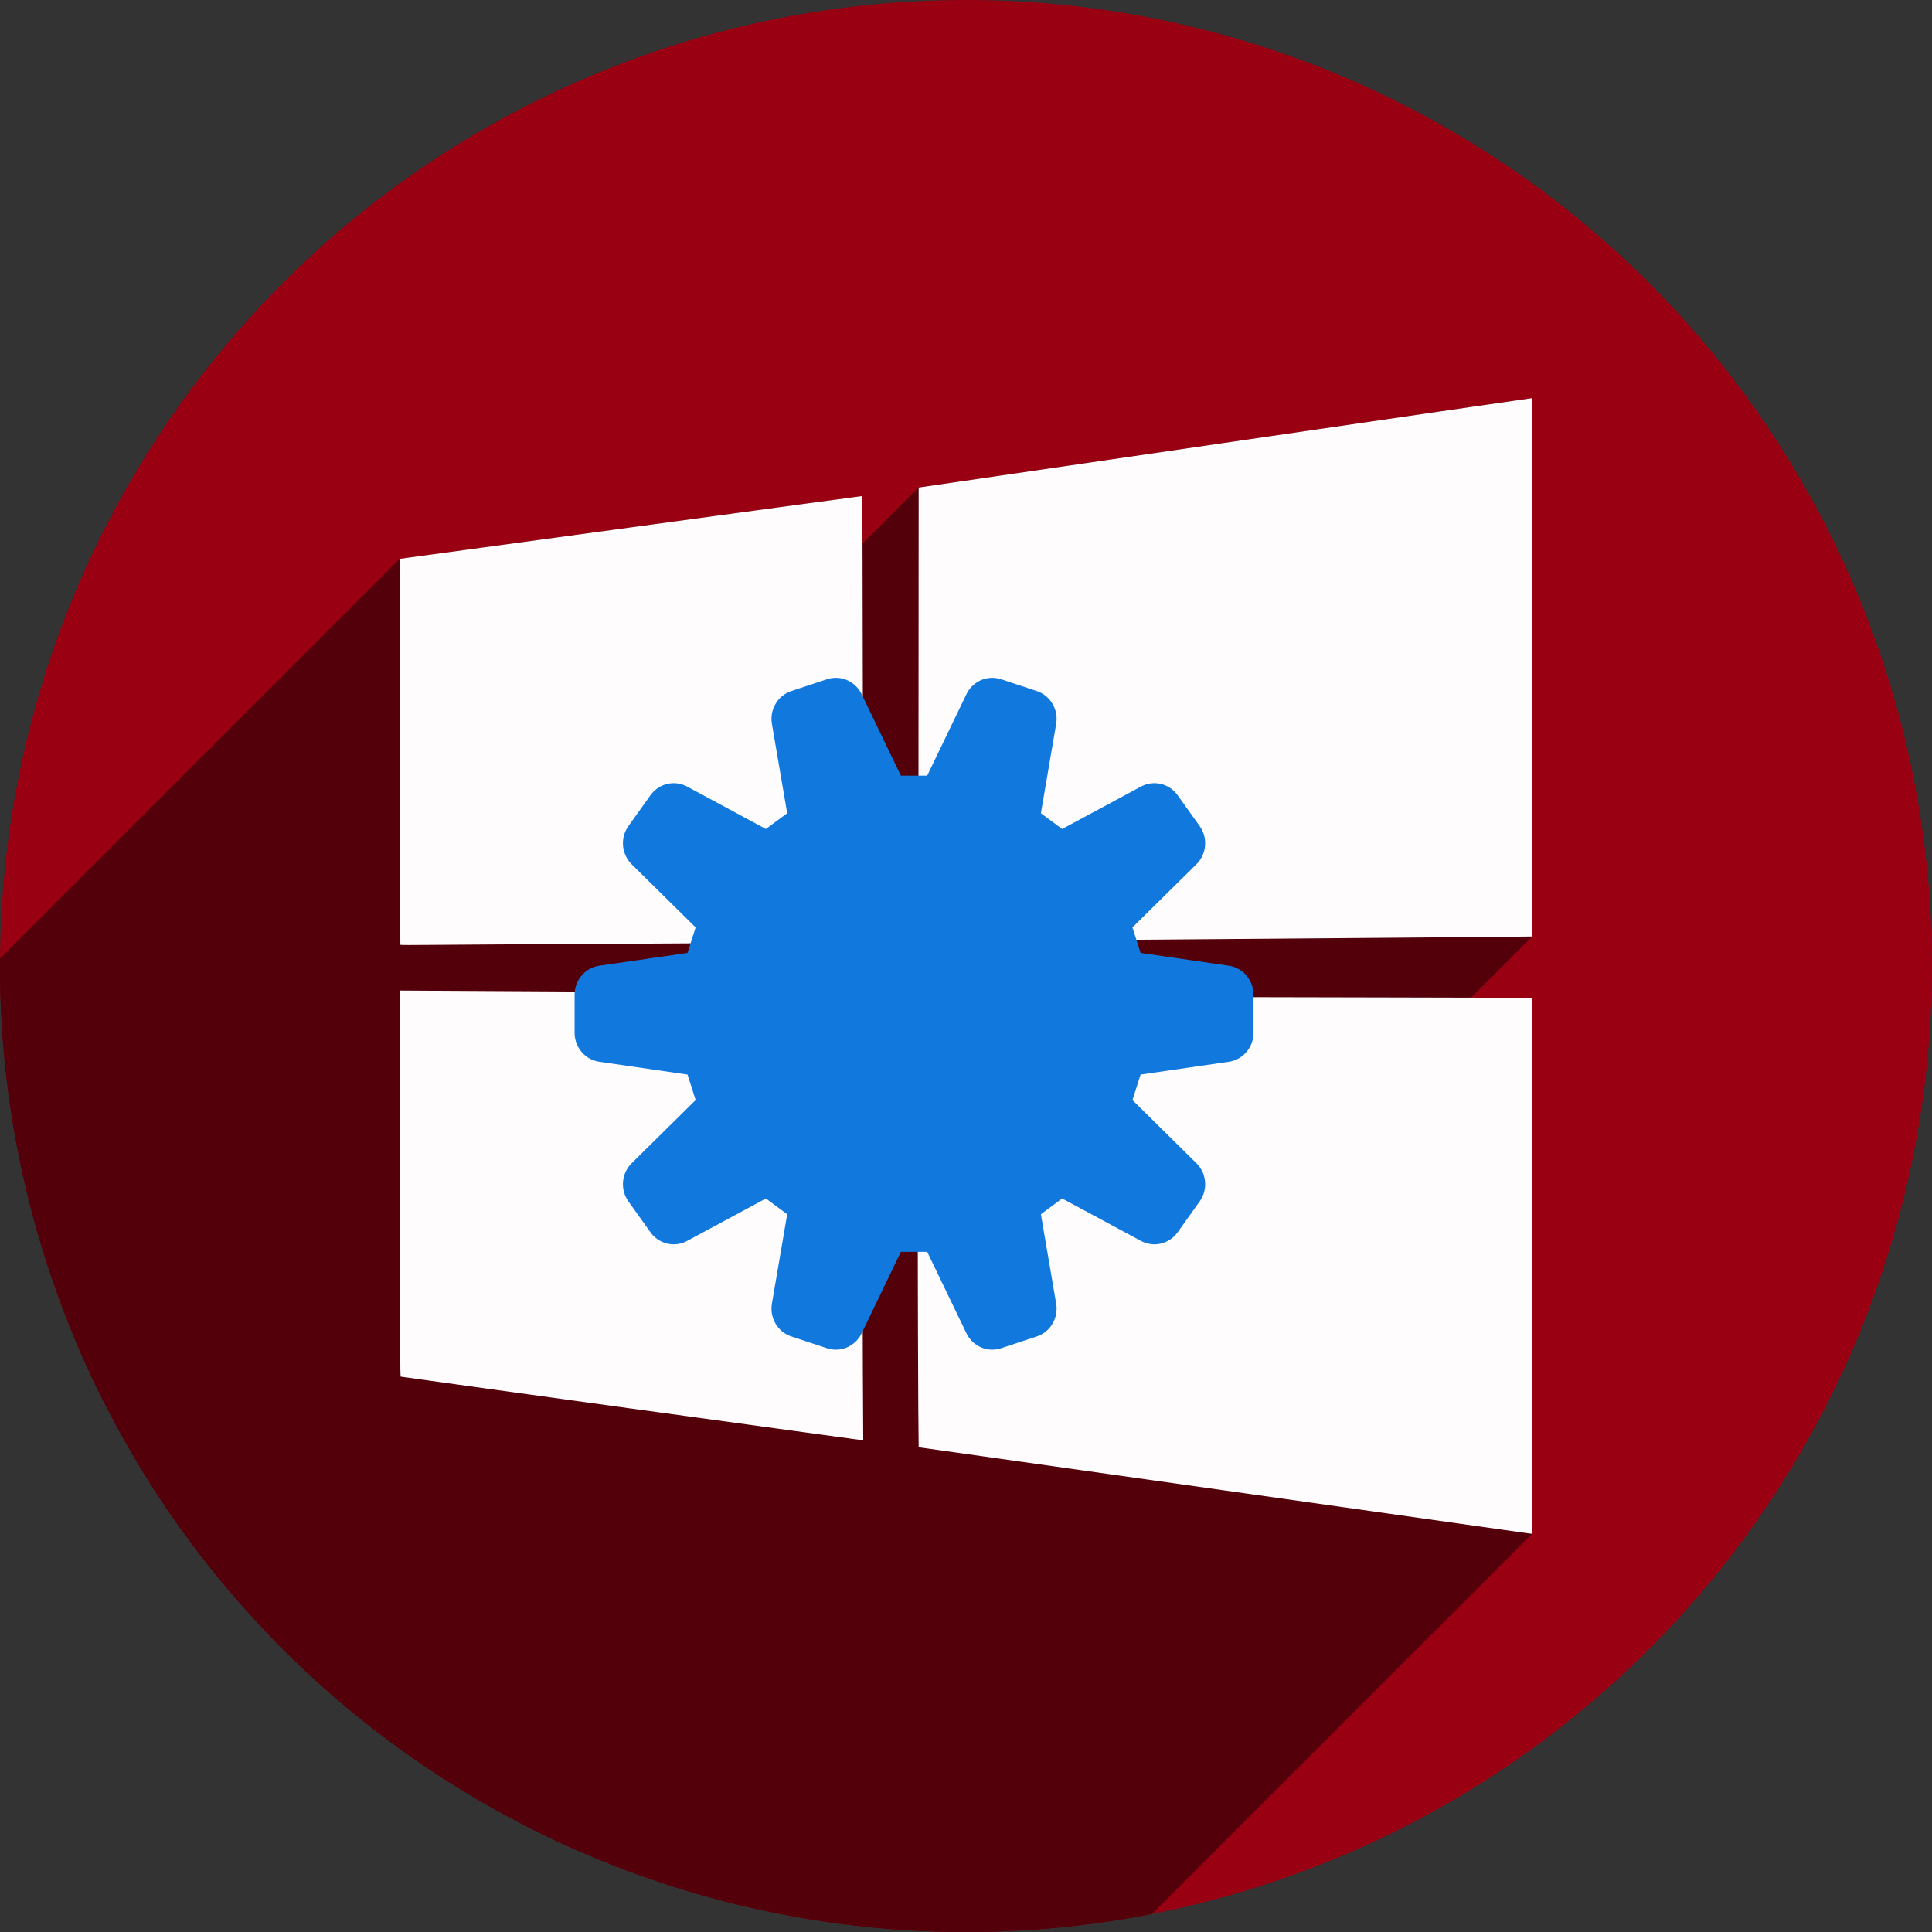 <?xml version="1.0" encoding="UTF-8" standalone="no"?>
<!-- Created with Inkscape (http://www.inkscape.org/) -->

<svg
   xmlns:dc="http://purl.org/dc/elements/1.1/"
   xmlns:cc="http://creativecommons.org/ns#"
   xmlns:rdf="http://www.w3.org/1999/02/22-rdf-syntax-ns#"
   xmlns:svg="http://www.w3.org/2000/svg"
   xmlns="http://www.w3.org/2000/svg"
   xmlns:sodipodi="http://sodipodi.sourceforge.net/DTD/sodipodi-0.dtd"
   xmlns:inkscape="http://www.inkscape.org/namespaces/inkscape"
   width="256"
   height="256"
   viewBox="0 0 256 256"
   id="svg4149"
   version="1.1"
   inkscape:version="0.92.0 r"
   sodipodi:docname="winecfg.svg">
  <rect x="0" y="0" width="256" height="256" fill="#333333" stroke="none"/>
  <sodipodi:namedview
     id="base"
     pagecolor="#ffffff"
     bordercolor="#666666"
     borderopacity="1.0"
     inkscape:pageopacity="0.0"
     inkscape:pageshadow="2"
     inkscape:zoom="2.0507812"
     inkscape:cx="-41.27798"
     inkscape:cy="127.02476"
     inkscape:document-units="px"
     inkscape:current-layer="layer1"
     showgrid="false"
     units="px"
     inkscape:window-width="1920"
     inkscape:window-height="1054"
     inkscape:window-x="0"
     inkscape:window-y="0"
     inkscape:window-maximized="1" />
  <defs
     id="defs4151">
    <clipPath
       clipPathUnits="userSpaceOnUse"
       id="clipPath4863">
      <circle
         style="fill:#e9e9e9;fill-opacity:1;stroke:none;stroke-width:20;stroke-miterlimit:4;stroke-dasharray:none;stroke-opacity:1"
         id="circle4865"
         cx="128"
         cy="924.362"
         r="77.263" />
    </clipPath>
    <clipPath
       id="clipPath4227"
       clipPathUnits="userSpaceOnUse">
      <circle
         style="fill:#e9e9e9;fill-opacity:1;stroke:none;stroke-width:20;stroke-miterlimit:4;stroke-dasharray:none;stroke-opacity:1"
         id="circle4229"
         cx="128"
         cy="924.362"
         r="77.263" />
    </clipPath>
    <clipPath
       clipPathUnits="userSpaceOnUse"
       id="clipPath5543">
      <circle
         style="fill:#9e9fe9;fill-opacity:1;stroke:none;stroke-width:20;stroke-miterlimit:4;stroke-dasharray:none;stroke-opacity:1"
         id="circle5545"
         cx="128"
         cy="924.362"
         r="128" />
    </clipPath>
    <clipPath
       id="clipPath6248"
       clipPathUnits="userSpaceOnUse">
      <circle
         style="fill:#77c445;fill-opacity:1;stroke:none;stroke-width:20;stroke-miterlimit:4;stroke-dasharray:none;stroke-opacity:1"
         id="circle6250"
         cx="128"
         cy="924.362"
         r="128" />
    </clipPath>
    <clipPath
       id="clipPath4624"
       clipPathUnits="userSpaceOnUse">
      <path
         inkscape:connector-curvature="0"
         id="path4626"
         d="m 151.201,0.243 -105.781,0 c -7.804,0 -14.088,6.282 -14.088,14.086 l 0,227.34 c 0,7.804 6.284,14.088 14.088,14.088 l 165.162,0 c 7.804,0 14.086,-6.284 14.086,-14.088 l 0,-154.822 -73.467,-86.604 z"
         style="fill:#0f9d58;fill-opacity:1" />
    </clipPath>
    <clipPath
       id="clipPath6409"
       clipPathUnits="userSpaceOnUse">
      <circle
         style="fill:#77c445;fill-opacity:1;stroke:none;stroke-width:20;stroke-miterlimit:4;stroke-dasharray:none;stroke-opacity:1"
         id="circle6411"
         cx="128"
         cy="924.362"
         r="128" />
    </clipPath>
    <clipPath
       clipPathUnits="userSpaceOnUse"
       id="clipPath4544">
      <circle
         style="fill:#0f9d97;fill-opacity:1;stroke:none;stroke-width:20;stroke-miterlimit:4;stroke-dasharray:none;stroke-opacity:1"
         id="circle4546"
         cx="128"
         cy="128"
         r="128" />
    </clipPath>
    <clipPath
       clipPathUnits="userSpaceOnUse"
       id="clipPath1047">
      <circle
         r="128"
         cy="128"
         cx="128"
         id="circle1049"
         style="fill:#990012;fill-opacity:1;stroke:none;stroke-width:20;stroke-miterlimit:4;stroke-dasharray:none;stroke-opacity:1" />
    </clipPath>
  </defs>
  <g
     transform="translate(0,-796.362)"
     id="layer1"
     inkscape:groupmode="layer"
     inkscape:label="Layer 1">
    <circle
       r="128"
       cy="924.362"
       cx="128"
       id="path4723"
       style="fill:#990012;fill-opacity:1;stroke:none;stroke-width:20;stroke-miterlimit:4;stroke-dasharray:none;stroke-opacity:1" />
    <g
       transform="translate(0,796.362)"
       id="g972"
       clip-path="url(#clipPath1047)">
      <g
         id="g969"
         style="fill:#53000a;fill-opacity:1;stroke-width:0.076">
        <path
           inkscape:connector-curvature="0"
           id="path875"
           d="m 203,52.771 -0.17,0.008 -141.421,141.421 0.17,-0.008 z" />
        <path
           inkscape:connector-curvature="0"
           id="path877"
           d="m 202.83,52.779 c -0.093,0.002 -18.38,2.662 -40.637,5.912 L 20.772,200.113 c 22.256,-3.25 40.543,-5.91 40.637,-5.912 z" />
        <path
           inkscape:connector-curvature="0"
           id="path879"
           d="m 162.193,58.691 -40.465,5.91 -141.421,141.421 40.465,-5.91 z" />
        <path
           inkscape:connector-curvature="0"
           id="path881"
           d="m 121.729,64.602 -0.019,30.088 -141.421,141.421 0.02,-30.088 z" />
        <path
           inkscape:connector-curvature="0"
           id="path883"
           d="m 121.709,94.689 -0.019,30.084 -141.421,141.421 0.02,-30.084 z" />
        <path
           inkscape:connector-curvature="0"
           id="path885"
           d="m 121.689,124.773 2.438,-0.035 -141.421,141.421 -2.438,0.035 z" />
        <path
           inkscape:connector-curvature="0"
           id="path887"
           d="m 124.127,124.738 c 1.34,-0.02 17.604,-0.152 36.141,-0.293 L 18.846,265.867 c -18.537,0.141 -34.8,0.273 -36.141,0.293 z" />
        <path
           inkscape:connector-curvature="0"
           id="path889"
           d="m 160.268,124.445 c 18.537,-0.141 35.733,-0.279 38.217,-0.307 L 57.063,265.56 c -2.483,0.028 -19.68,0.165 -38.217,0.307 z" />
        <path
           inkscape:connector-curvature="0"
           id="path891"
           d="M 198.484,124.139 203,124.088 61.579,265.509 l -4.516,0.051 z" />
        <path
           inkscape:connector-curvature="0"
           id="path893"
           d="M 203,124.088 V 88.43 L 61.579,229.851 v 35.658 z" />
        <path
           inkscape:connector-curvature="0"
           id="path895"
           d="M 203,88.43 V 52.771 L 61.579,194.193 v 35.658 z" />
        <path
           inkscape:connector-curvature="0"
           id="path897"
           d="m 114.264,65.727 c -0.011,-0.011 -13.801,1.854 -30.643,4.146 L -57.8,211.294 c 16.842,-2.292 30.631,-4.158 30.643,-4.146 z" />
        <path
           inkscape:connector-curvature="0"
           id="path899"
           d="M 83.621,69.873 53,74.041 -88.421,215.462 -57.8,211.294 Z" />
        <path
           inkscape:connector-curvature="0"
           id="path901"
           d="M 53,74.041 V 99.592 L -88.421,241.013 v -25.551 z" />
        <path
           inkscape:connector-curvature="0"
           id="path903"
           d="m 53,99.592 c 0,14.052 0.024,25.571 0.053,25.602 L -88.369,266.615 c -0.029,-0.03 -0.053,-11.55 -0.053,-25.602 z" />
        <path
           inkscape:connector-curvature="0"
           id="path905"
           d="m 53.053,125.193 c 0.029,0.029 1.686,0.035 3.684,0.012 L -84.685,266.626 c -1.998,0.023 -3.655,0.017 -3.684,-0.012 z" />
        <path
           inkscape:connector-curvature="0"
           id="path907"
           d="m 56.736,125.205 c 1.998,-0.023 12.983,-0.091 24.412,-0.15 L -60.273,266.476 c -11.429,0.059 -22.415,0.127 -24.412,0.15 z" />
        <path
           inkscape:connector-curvature="0"
           id="path909"
           d="m 81.148,125.055 c 11.429,-0.059 23.584,-0.131 27.01,-0.158 L -33.263,266.318 c -3.425,0.027 -15.58,0.099 -27.01,0.158 z" />
        <path
           inkscape:connector-curvature="0"
           id="path911"
           d="m 108.158,124.896 6.227,-0.051 -141.421,141.421 -6.227,0.051 z" />
        <path
           inkscape:connector-curvature="0"
           id="path913"
           d="m 114.385,124.846 -0.051,-29.549 -141.421,141.421 0.051,29.549 z" />
        <path
           inkscape:connector-curvature="0"
           id="path915"
           d="m 114.334,95.297 c -0.028,-16.253 -0.059,-29.559 -0.07,-29.57 L -27.158,207.148 c 0.012,0.012 0.042,13.318 0.07,29.57 z" />
        <path
           inkscape:connector-curvature="0"
           id="path917"
           d="m 53.037,131.25 -0.018,25.564 -141.421,141.421 0.018,-25.564 z" />
        <path
           inkscape:connector-curvature="0"
           id="path919"
           d="m 53.02,156.814 c -0.015,20.411 -0.001,25.57 0.074,25.598 L -88.328,323.833 c -0.075,-0.028 -0.089,-5.187 -0.074,-25.598 z" />
        <path
           inkscape:connector-curvature="0"
           id="path921"
           d="m 53.094,182.412 c 0.052,0.019 13.765,1.917 30.473,4.219 L -57.855,328.052 c -16.708,-2.302 -30.421,-4.199 -30.473,-4.219 z" />
        <path
           inkscape:connector-curvature="0"
           id="path923"
           d="m 83.566,186.631 v -0.002 L -57.855,328.05 v 0.002 z" />
        <path
           inkscape:connector-curvature="0"
           id="path925"
           d="m 83.566,186.629 c 16.708,2.302 30.477,4.18 30.598,4.193 L -27.257,332.244 c -0.121,-0.013 -13.89,-1.892 -30.598,-4.193 z" />
        <path
           inkscape:connector-curvature="0"
           id="path927"
           d="m 114.164,190.822 0.221,0.014 -141.421,141.421 -0.221,-0.014 z" />
        <path
           inkscape:connector-curvature="0"
           id="path929"
           d="m 114.385,190.836 -0.051,-8.785 -141.421,141.421 0.051,8.785 z" />
        <path
           inkscape:connector-curvature="0"
           id="path931"
           d="m 114.334,182.051 c -0.028,-4.832 -0.049,-18.14 -0.049,-29.576 L -27.136,293.896 c 2e-5,11.436 0.021,24.745 0.049,29.576 z" />
        <path
           inkscape:connector-curvature="0"
           id="path933"
           d="M 114.285,152.475 V 131.682 L -27.136,273.103 v 20.793 z" />
        <path
           inkscape:connector-curvature="0"
           id="path935"
           d="m 114.285,131.682 -0.852,-0.043 -141.421,141.421 0.852,0.043 z" />
        <path
           inkscape:connector-curvature="0"
           id="path937"
           d="m 113.434,131.639 c -0.468,-0.024 -12.785,-0.112 -27.373,-0.195 L -55.361,272.865 c 14.588,0.084 26.905,0.172 27.373,0.195 z" />
        <path
           inkscape:connector-curvature="0"
           id="path939"
           d="M 86.061,131.443 C 71.472,131.36 58.074,131.283 56.287,131.271 L -85.134,272.693 c 1.787,0.012 15.185,0.088 29.773,0.172 z" />
        <path
           inkscape:connector-curvature="0"
           id="path941"
           d="m 56.287,131.271 -3.25,-0.021 -141.421,141.421 3.25,0.021 z" />
        <path
           inkscape:connector-curvature="0"
           id="path943"
           d="m 121.551,132.041 0.041,24.807 -141.421,141.421 -0.041,-24.807 z" />
        <path
           inkscape:connector-curvature="0"
           id="path945"
           d="m 121.592,156.848 c 0.022,13.644 0.061,27.081 0.088,29.863 L -19.742,328.132 c -0.027,-2.782 -0.066,-16.22 -0.088,-29.863 z" />
        <path
           inkscape:connector-curvature="0"
           id="path947"
           d="m 121.68,186.711 0.049,5.059 -141.421,141.421 -0.049,-5.059 z" />
        <path
           inkscape:connector-curvature="0"
           id="path949"
           d="m 121.729,191.77 40.314,5.689 -141.421,141.421 -40.314,-5.689 z" />
        <path
           inkscape:connector-curvature="0"
           id="path951"
           d="m 162.043,197.459 c 22.173,3.129 40.382,5.702 40.465,5.719 L 61.086,344.599 c -0.083,-0.017 -18.292,-2.59 -40.465,-5.719 z" />
        <path
           inkscape:connector-curvature="0"
           id="path953"
           d="m 202.508,203.178 0.002,-0.002 -141.421,141.421 -0.002,0.002 z" />
        <path
           inkscape:connector-curvature="0"
           id="path955"
           d="m 202.51,203.176 c 0.083,0.017 0.227,0.028 0.32,0.041 L 61.409,344.638 c -0.093,-0.013 -0.237,-0.024 -0.32,-0.041 z" />
        <path
           inkscape:connector-curvature="0"
           id="path957"
           d="M 202.83,203.217 203,203.229 61.579,344.65 l -0.17,-0.012 z" />
        <path
           inkscape:connector-curvature="0"
           id="path959"
           d="M 203,203.229 V 167.723 L 61.579,309.144 v 35.506 z" />
        <path
           inkscape:connector-curvature="0"
           id="path961"
           d="M 203,167.723 V 132.215 L 61.579,273.636 v 35.508 z" />
        <path
           inkscape:connector-curvature="0"
           id="path963"
           d="m 203,132.215 -18.834,-0.045 -141.421,141.421 18.834,0.045 z" />
        <path
           inkscape:connector-curvature="0"
           id="path965"
           d="m 184.166,132.17 c -10.359,-0.025 -28.686,-0.065 -40.725,-0.088 L 2.02,273.503 c 12.039,0.022 30.365,0.063 40.725,0.088 z" />
        <path
           inkscape:connector-curvature="0"
           id="path967"
           d="m 143.441,132.082 -21.891,-0.041 -141.421,141.421 21.891,0.041 z" />
      </g>
      <path
         inkscape:connector-curvature="0"
         id="path853"
         d="m 203,52.771 -0.17,0.008 c -0.093,0.002 -18.38,2.662 -40.637,5.912 l -40.465,5.91 -0.019,30.088 -0.019,30.084 2.438,-0.035 c 1.34,-0.02 17.604,-0.152 36.141,-0.293 18.537,-0.141 35.733,-0.279 38.217,-0.307 L 203,124.088 V 88.43 Z m -88.736,12.955 c -0.011,-0.011 -13.801,1.854 -30.643,4.146 L 53,74.041 v 25.551 c 0,14.052 0.024,25.571 0.053,25.602 0.029,0.029 1.686,0.035 3.684,0.012 1.998,-0.023 12.983,-0.091 24.412,-0.15 11.429,-0.059 23.584,-0.131 27.01,-0.158 l 6.227,-0.051 -0.051,-29.549 c -0.028,-16.253 -0.059,-29.559 -0.07,-29.57 z M 53.037,131.25 l -0.018,25.564 c -0.015,20.411 -0.001,25.57 0.074,25.598 0.052,0.019 13.765,1.917 30.473,4.219 v -0.002 c 16.708,2.302 30.477,4.18 30.598,4.193 l 0.221,0.014 -0.051,-8.785 c -0.028,-4.832 -0.049,-18.14 -0.049,-29.576 v -20.793 l -0.852,-0.043 c -0.468,-0.024 -12.785,-0.112 -27.373,-0.195 -14.588,-0.084 -27.986,-0.16 -29.773,-0.172 z m 68.514,0.791 0.041,24.807 c 0.022,13.644 0.061,27.081 0.088,29.863 l 0.049,5.059 40.314,5.689 c 22.173,3.129 40.382,5.702 40.465,5.719 l 0.002,-0.002 c 0.083,0.017 0.227,0.028 0.32,0.041 L 203,203.229 v -35.506 -35.508 l -18.834,-0.045 c -10.359,-0.025 -28.686,-0.065 -40.725,-0.088 z"
         style="fill:#53000a;fill-opacity:1;stroke-width:0.076" />
    </g>
    <path
       inkscape:connector-curvature="0"
       id="path4487-3"
       d="m 202.509,999.539 c -0.083,-0.017 -18.293,-2.59 -40.466,-5.719 l -40.315,-5.689 -0.048,-5.058 c -0.027,-2.782 -0.066,-16.221 -0.088,-29.864 l -0.04,-24.807 21.889,0.041 c 12.039,0.022 30.365,0.062 40.724,0.087 l 18.835,0.046 v 35.507 35.507 l -0.17,-0.013 c -0.093,-0.013 -0.238,-0.024 -0.321,-0.041 z M 83.567,982.994 c -16.708,-2.302 -30.42,-4.201 -30.472,-4.22 -0.075,-0.028 -0.091,-5.187 -0.076,-25.598 l 0.019,-25.563 3.249,0.02 c 1.787,0.012 15.185,0.089 29.773,0.173 14.588,0.084 26.906,0.171 27.374,0.195 l 0.85,0.043 3e-5,20.792 c 2e-5,11.436 0.023,24.745 0.05,29.577 l 0.05,8.785 -0.22,-0.013 c -0.121,-0.013 -13.89,-1.893 -30.598,-4.194 z M 53.052,921.557 c -0.029,-0.029 -0.052,-11.55 -0.052,-25.602 v -25.55 l 30.622,-4.168 c 16.842,-2.292 30.631,-4.159 30.642,-4.148 0.012,0.012 0.043,13.318 0.071,29.57 l 0.051,29.55 -6.228,0.05 c -3.425,0.027 -15.579,0.098 -27.009,0.158 -11.429,0.059 -22.415,0.127 -24.413,0.15 -1.998,0.023 -3.655,0.019 -3.684,-0.01 z m 68.657,-30.505 0.019,-30.088 40.466,-5.909 c 22.256,-3.25 40.542,-5.911 40.636,-5.913 l 0.17,-0.008 v 35.658 35.658 l -4.515,0.05 c -2.483,0.028 -19.681,0.166 -38.218,0.307 -18.537,0.141 -34.799,0.273 -36.14,0.293 l -2.437,0.036 z"
       style="fill:#fffcfd;fill-opacity:1;stroke-width:0.076" />
    <g
       id="g4201"
       style="fill:#1179de;fill-opacity:1;stroke:#1179de;stroke-width:9.1;stroke-linejoin:round;stroke-miterlimit:4;stroke-dasharray:none;stroke-opacity:1"
       transform="matrix(0.837,0,0,0.852,13.574,797.627)">
      <g
         id="g4203-8"
         inkscape:label="Gear10"
         transform="translate(128.486,156.175)"
         style="fill:#1179de;fill-opacity:1;stroke:#1179de;stroke-width:9.1;stroke-linejoin:round;stroke-miterlimit:4;stroke-dasharray:none;stroke-opacity:1">
        <path
           sodipodi:nodetypes="ccccccccccccccccccccccccccccccccccccccccc"
           id="path4205-3"
           style="fill:#1179de;fill-opacity:1;stroke:#1179de;stroke-width:9.1;stroke-linejoin:round;stroke-miterlimit:4;stroke-dasharray:none;stroke-opacity:1"
           d="m 32.409,-5.359 16.776,2.395 0,5.929 -16.776,2.395 -3.04,9.355 12.164,11.798 -3.485,4.796 -14.98,-7.923 -7.958,5.782 2.906,16.695 -5.638,1.832 -7.462,-15.215 -9.836,0 -7.462,15.215 -5.638,-1.832 2.906,-16.695 -7.958,-5.782 -14.98,7.923 -3.485,-4.796 12.164,-11.798 -3.04,-9.355 -16.776,-2.395 0,-5.929 16.776,-2.395 3.04,-9.355 -12.164,-11.798 3.485,-4.796 14.98,7.923 7.958,-5.782 -2.906,-16.695 5.638,-1.832 7.462,15.215 9.836,0 7.462,-15.215 5.638,1.832 -2.906,16.695 7.958,5.782 14.98,-7.923 3.485,4.796 -12.164,11.798 z"
           inkscape:connector-curvature="0" />
        <path
           id="path4207-7"
           d="M 14.25,0 A 14.25,14.25 0 0 1 0,14.25 14.25,14.25 0 0 1 -14.25,0 14.25,14.25 0 0 1 0,-14.25 14.25,14.25 0 0 1 14.25,0 Z"
           style="fill:#1179de;fill-opacity:1;stroke:#1179de;stroke-width:9.1;stroke-linejoin:round;stroke-miterlimit:4;stroke-dasharray:none;stroke-opacity:1"
           inkscape:connector-curvature="0" />
      </g>
    </g>
  </g>
</svg>
